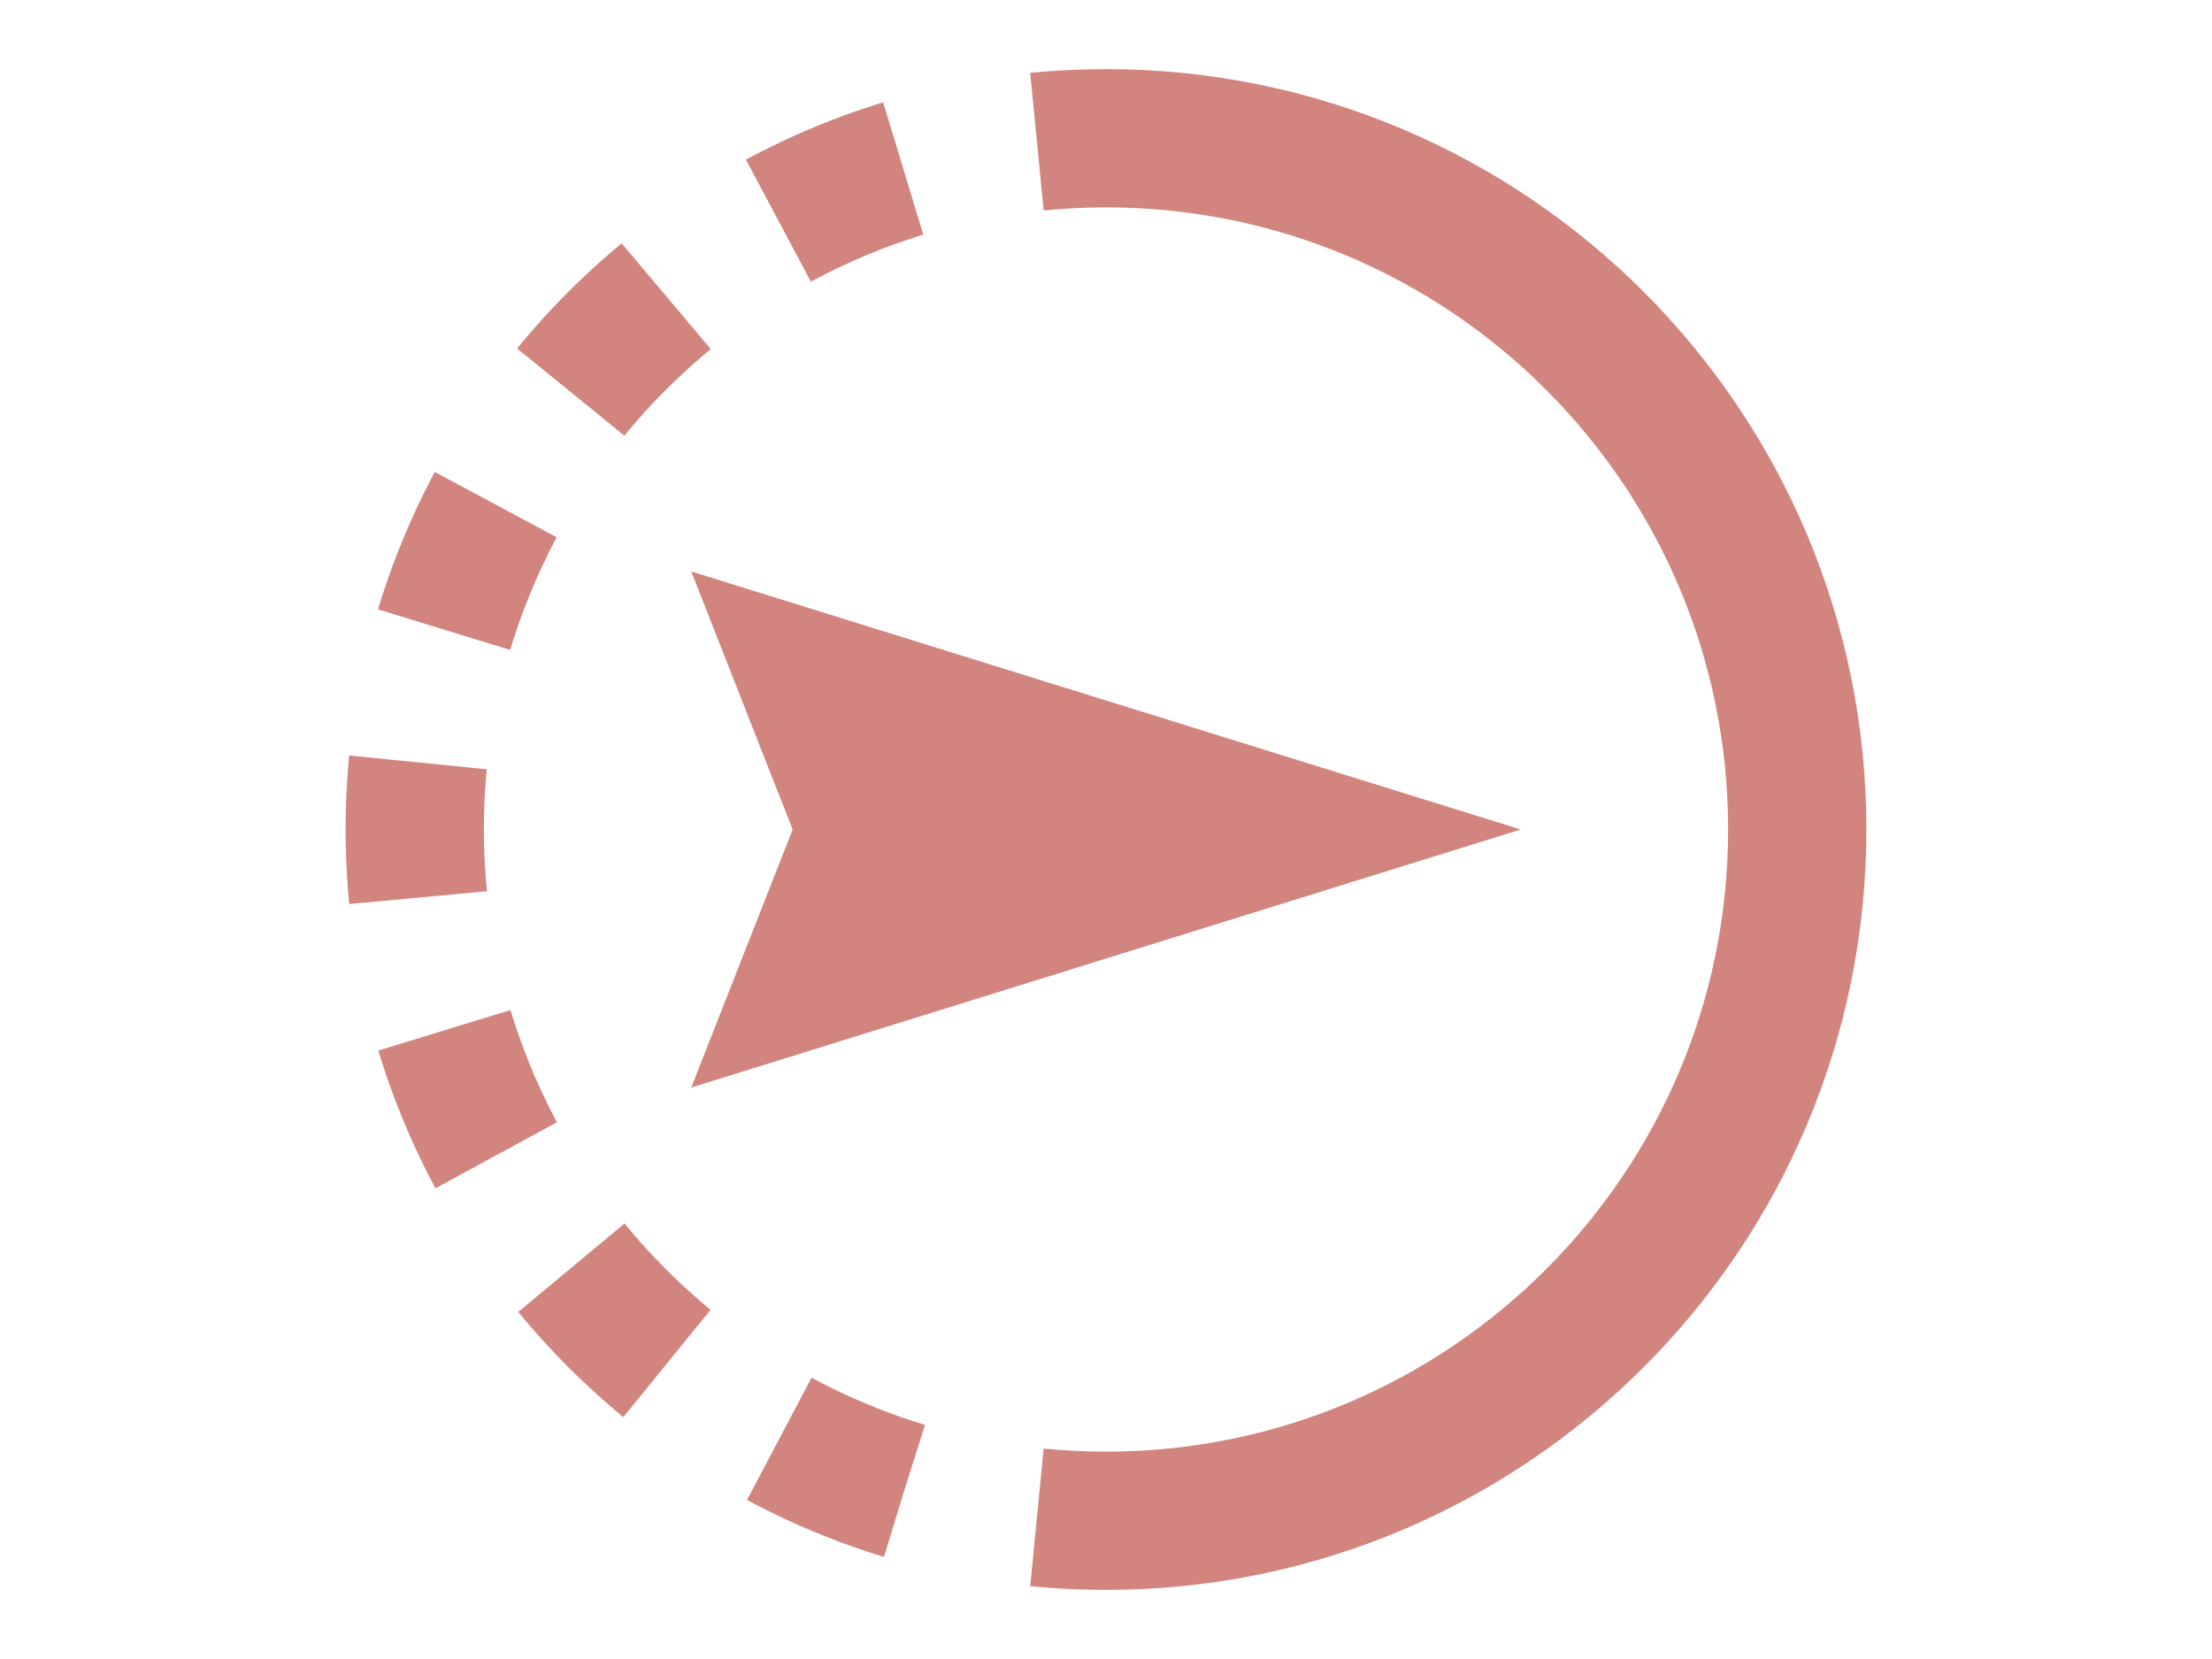 <?xml version="1.0" encoding="utf-8"?>
<!-- Generator: Adobe Illustrator 22.1.0, SVG Export Plug-In . SVG Version: 6.00 Build 0)  -->
<!DOCTYPE svg PUBLIC "-//W3C//DTD SVG 1.1//EN" "http://www.w3.org/Graphics/SVG/1.1/DTD/svg11.dtd">
<svg version="1.1" id="Layer_1" xmlns="http://www.w3.org/2000/svg" xmlns:xlink="http://www.w3.org/1999/xlink" x="0px" y="0px"
	 viewBox="0 0 32 24" style="enable-background:new 0 0 32 24;" xml:space="preserve">
<style type="text/css">
	.st0{fill:#D2847E;}
	.st1{fill:none;stroke:#D2847E;stroke-width:2;stroke-miterlimit:10;}
	.st2{fill:none;stroke:#D2847E;stroke-width:2;stroke-miterlimit:10;stroke-dasharray:1.96,1.96;}
</style>
<g>
	<polygon class="st0" points="10,8.267 22,12 10,15.733 11.467,12 	"/>
</g>
<path class="st1" d="M16,2c5.523,0,10,4.477,10,10s-4.477,10-10,10"/>
<g>
	<path class="st1" d="M16,22c-0.337,0-0.671-0.017-0.999-0.049"/>
	<path class="st2" d="M13.08,21.567C8.982,20.318,6,16.507,6,12c0-4.852,3.456-8.897,8.04-9.808"/>
	<path class="st1" d="M15.001,2.049C15.329,2.017,15.663,2,16,2"/>
</g>
</svg>
